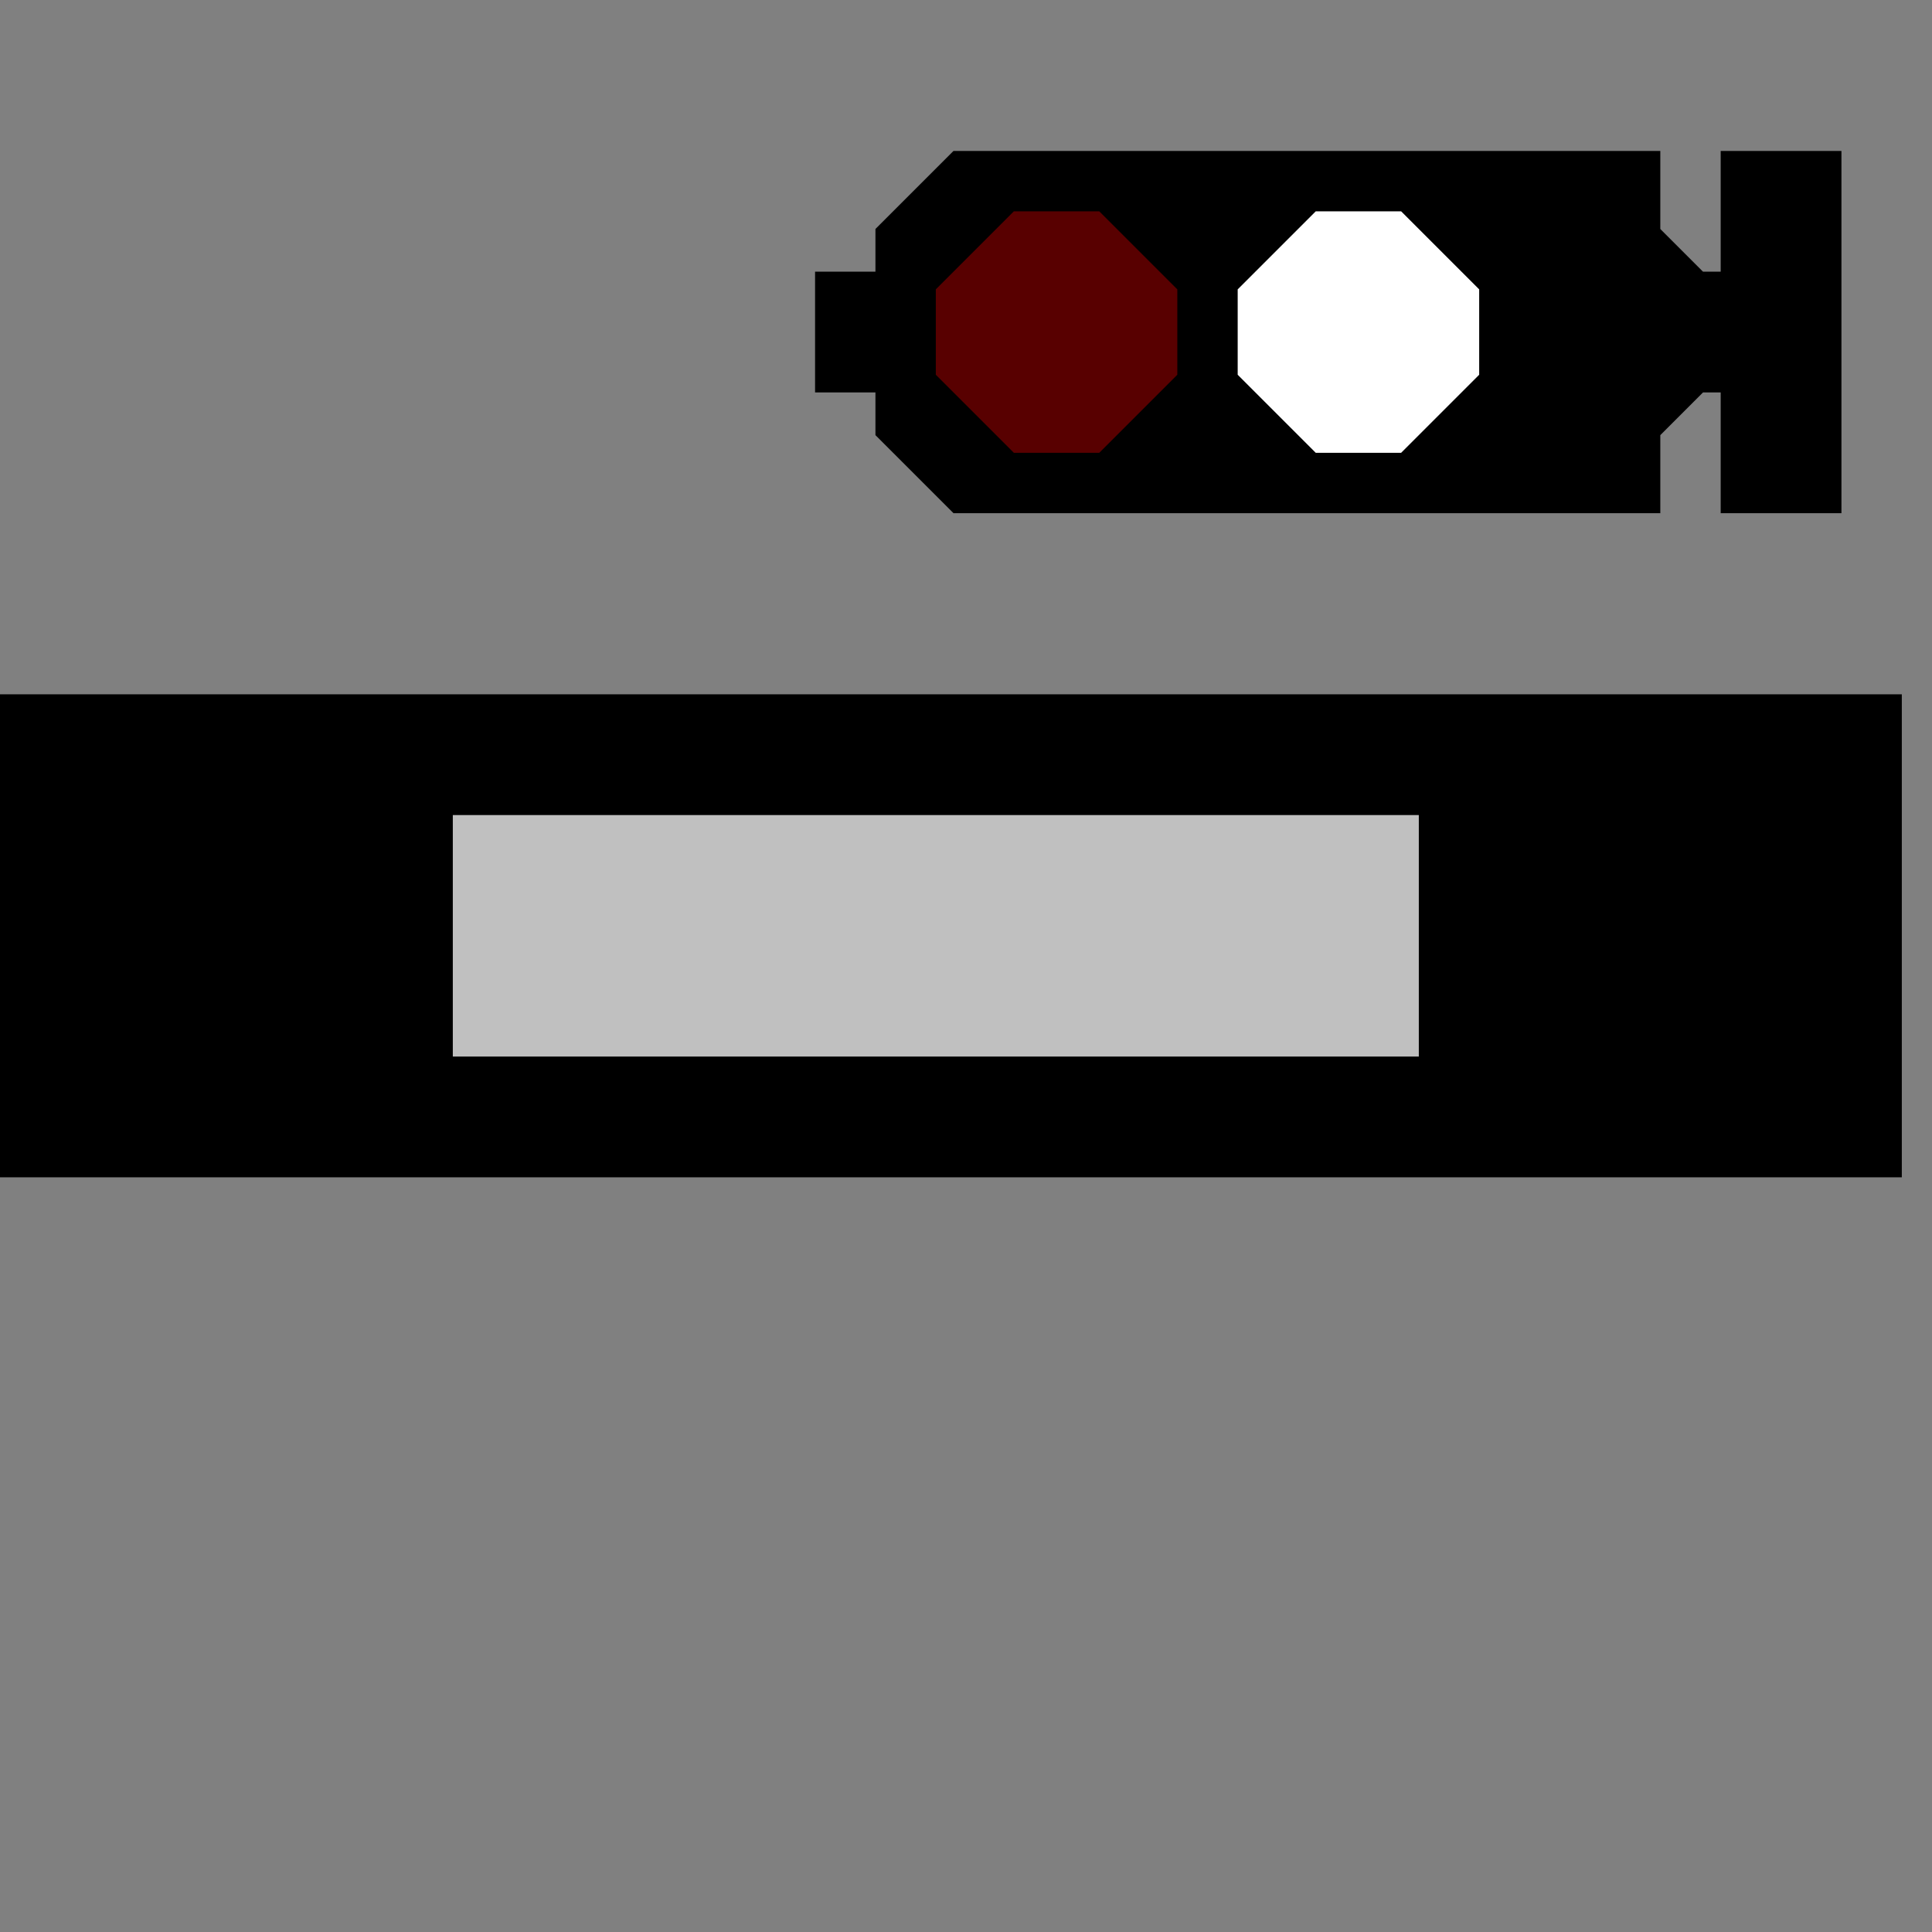 <svg width="32" height="32">
  <rect width="100%" height="100%" fill="#808080" stroke="none"/>
  <g>
      <!-- Track -->
      <path d="M 0,12 L 31,12 L 31,19 L 0,19 z " fill="rgb(0,0,0)" stroke="rgb(0,0,0)" />
      <!-- Illumination grey -->
      <path d="M 8,14 L 23,14 L 23,17 L 8,17 z " fill="rgb(192,192,192)" stroke="rgb(192,192,192)" />
      <!-- signal -->
      <path d="M 14,5 L 15,5 L 15,4 L 16,3 L 27,3 L 27,4 L 28,5 L 29,5 L 29,3 L 30,3 L 30,8 L 29,8 L 29,6 L 28,6 L 27,7 L 27,8 L 16,8 L 15,7 L 15,6 L 14,6 z" fill="rgb(0,0,0)" stroke="rgb(0,0,0)" />
      <!-- Red -->
      <path d="M 17,4 L 18,4 L 19,5 L 19,6 L 18,7 L 17,7 L 16,6 L 16,5 z" fill="rgb(88,0,0)" stroke="rgb(88,0,0)" />
      <!-- White -->
      <path d="M 22,4 L 23,4 L 24,5 L 24,6 L 23,7 L 22,7 L 21,6 L 21,5 z" fill="rgb(255,255,255)" stroke="rgb(255,255,255)" />
  </g>
</svg>
